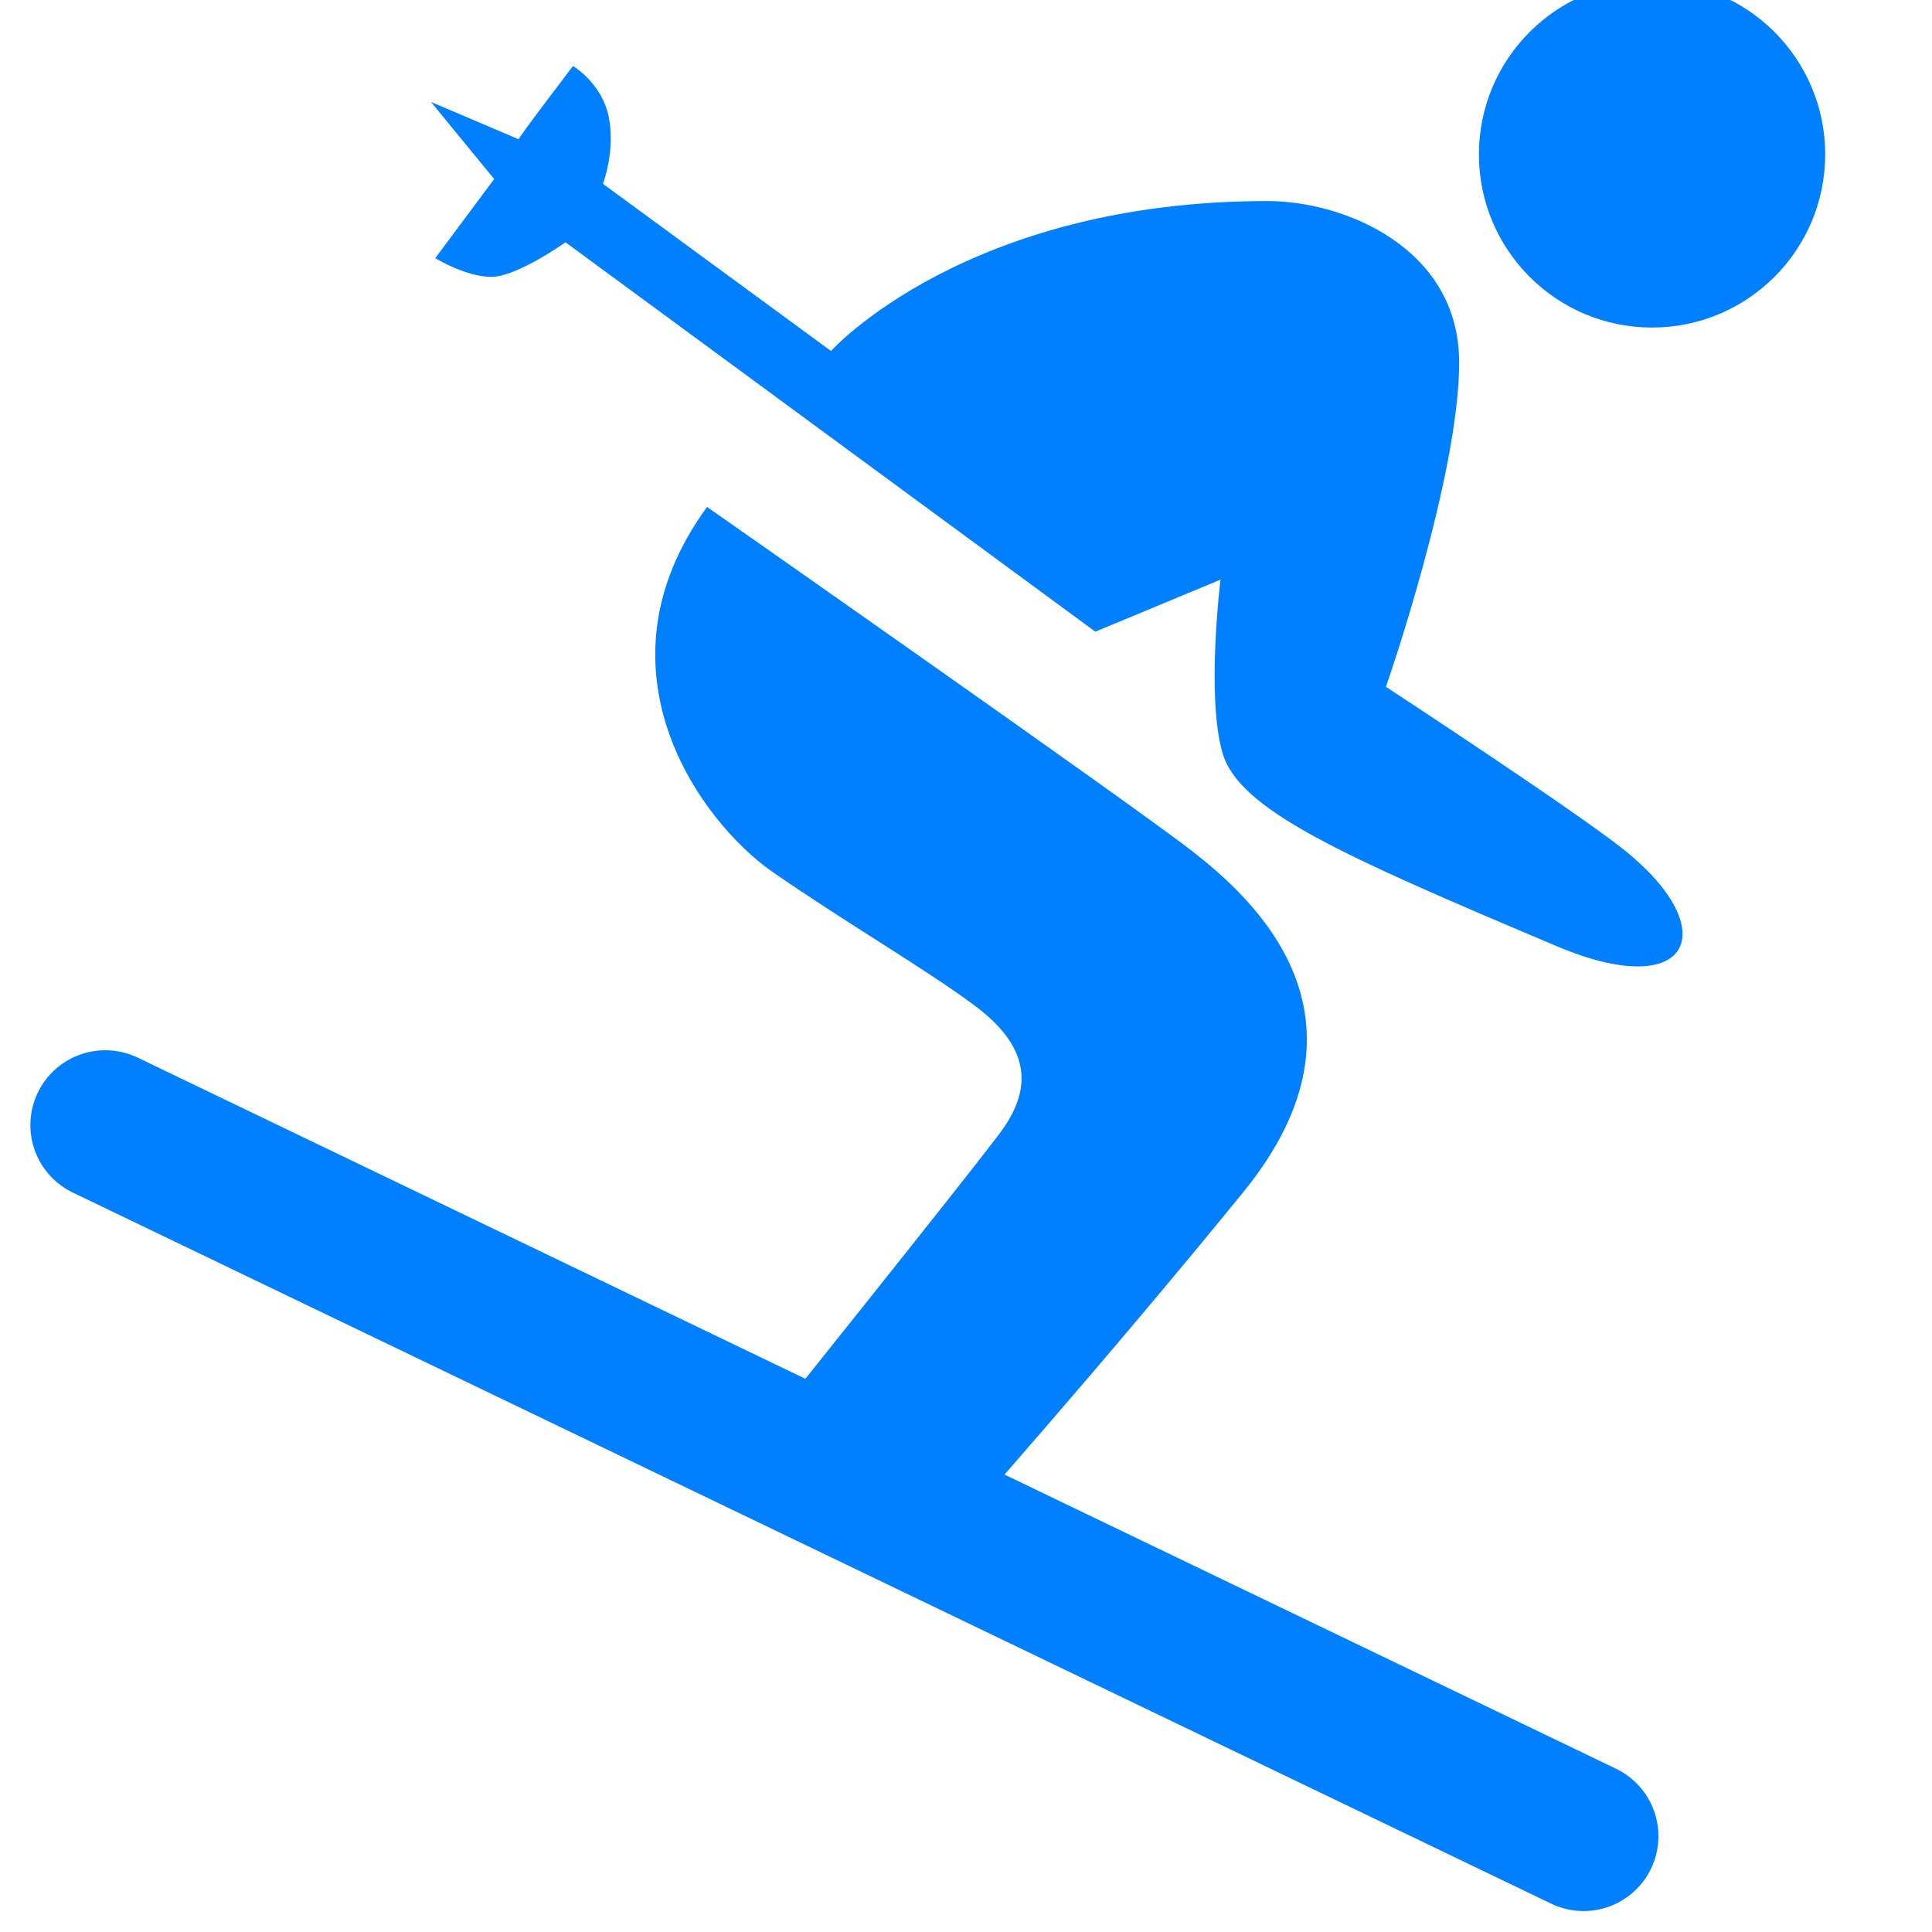<?xml version="1.0"?>
<svg width="25.811" height="25.811" xmlns="http://www.w3.org/2000/svg" xmlns:svg="http://www.w3.org/2000/svg">
 <g>
  <title>Layer 1</title>
  <g id="svg_21">
   <circle cx="22.071" cy="2.063" r="2.313" fill="#007fff" id="svg_2"/>
   <path d="m16.933,2.686c1.035,0 2.561,0.632 2.561,2.157s-0.978,4.333 -0.978,4.333s2.555,1.673 3.191,2.186c1.332,1.072 0.879,2.034 -0.904,1.281c-2.895,-1.222 -4.254,-1.825 -4.472,-2.588s-0.025,-2.311 -0.025,-2.311l-1.673,0.695l-7.078,-5.202c0,0 -0.65,0.462 -0.99,0.462c-0.342,0 -0.75,-0.25 -0.75,-0.25l0.787,-1.057l-0.844,-1.03l1.172,0.499c-0.022,0 0.725,-0.979 0.725,-0.979s0.387,0.228 0.478,0.682s-0.078,0.892 -0.078,0.892l3.047,2.233c0,0 1.798,-2.003 5.831,-2.003l0,-0z" fill="#007fff" id="svg_3"/>
   <path d="m9.446,6.773c0,0 5.735,4.012 6.498,4.611c0.764,0.6 2.581,2.188 0.667,4.541c-1.874,2.304 -3.882,4.561 -3.882,4.561l-1.146,-0.491l-1.472,-0.764c0,0 2.759,-3.442 3.25,-4.097c0.49,-0.654 0.334,-1.194 -0.332,-1.694c-0.645,-0.483 -1.74,-1.119 -2.709,-1.792c-0.958,-0.666 -2.458,-2.708 -0.874,-4.875l0,0z" fill="#007fff" id="svg_4"/>
   <g id="svg_6"/>
   <g id="svg_7"/>
   <g id="svg_8"/>
   <g id="svg_9"/>
   <g id="svg_10"/>
   <g id="svg_11"/>
   <g id="svg_12"/>
   <g id="svg_13"/>
   <g id="svg_14"/>
   <g id="svg_15"/>
   <g id="svg_16"/>
   <g id="svg_17"/>
   <g id="svg_18"/>
   <g id="svg_19"/>
   <g id="svg_20"/>
   <line id="svg_1" y2="24.531" x2="21.156" y1="15.031" x1="1.406" stroke-linecap="round" stroke-linejoin="round" stroke-dasharray="null" stroke-width="2" stroke="#007fff" fill="none"/>
  </g>
 </g>
</svg>